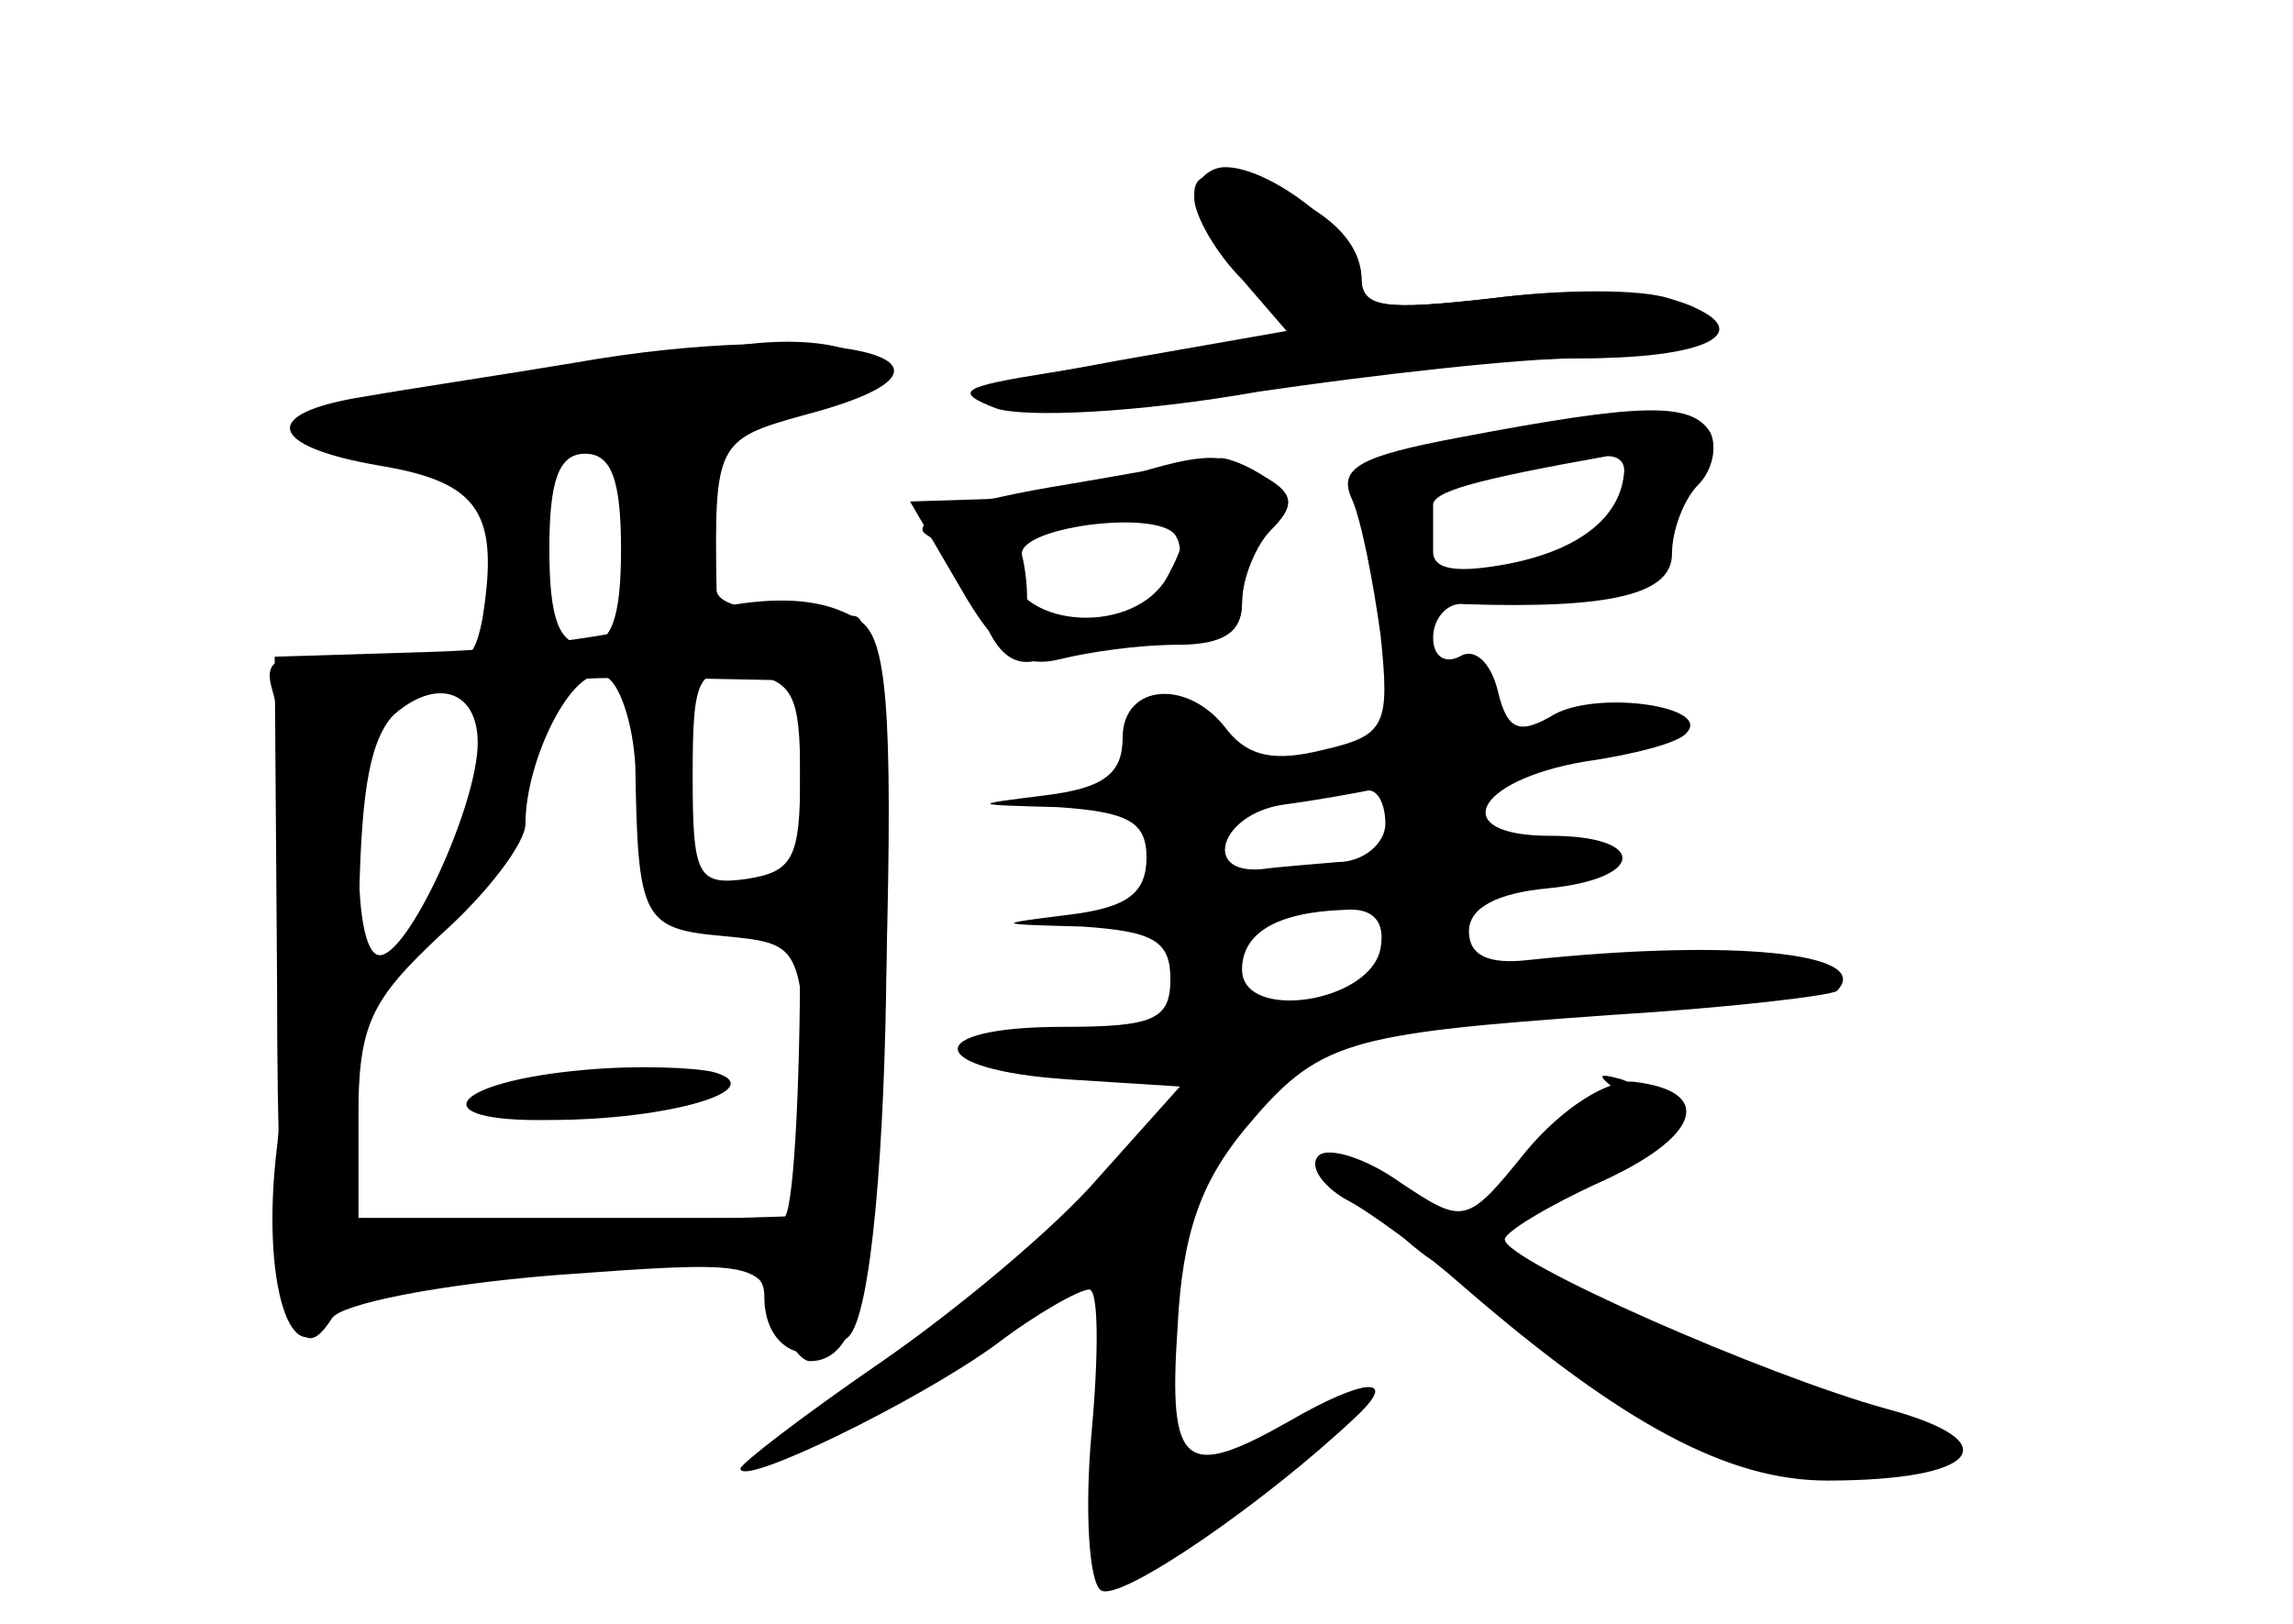 <?xml version="1.0" standalone="no"?>
<!DOCTYPE svg PUBLIC "-//W3C//DTD SVG 20010904//EN"
 "http://www.w3.org/TR/2001/REC-SVG-20010904/DTD/svg10.dtd">
<svg version="1.0" xmlns="http://www.w3.org/2000/svg"
 width="96pt" height="68pt" viewBox="0 0 96 68"
 preserveAspectRatio="xMidYMid meet">
<g transform="translate(0,68) scale(0.1,-0.1)" fill="#000000" stroke="none">
<g id="part-0" class="char-part">
  <path d="M500 599 c0 -7 9 -23 21 -35 l21 -22 -74 -13 c-71 -13 -72 -14 -28
-17 24 -2 72 1 105 7 34 6 87 11 118 11 57 0 75 13 36 25 -12 4 -45 4 -75 0
-44 -5 -54 -4 -54 8 0 17 -17 32 -47 41 -16 5 -23 3 -23 -5z"/>
  <path d="M240 528 c-30 -5 -70 -11 -87 -14 -45 -7 -41 -21 6 -29 42 -7 50 -20
43 -64 -4 -21 -9 -23 -49 -18 -37 4 -43 2 -39 -12 8 -25 9 -130 2 -191 -7 -57
6 -98 22 -72 5 8 42 15 95 19 75 5 87 4 87 -10 0 -22 18 -31 35 -17 20 17 22
299 3 302 -7 1 -23 2 -35 2 -13 1 -23 4 -23 9 -1 61 0 63 36 73 88 23 11 41
-96 22z m20 -78 c0 -29 -4 -40 -15 -40 -11 0 -15 11 -15 40 0 29 4 40 15 40
11 0 15 -11 15 -40z m6 -91 c1 -64 3 -68 37 -71 32 -3 32 -4 35 -60 l3 -57
-96 -3 -95 -3 0 46 c0 40 5 50 35 78 19 17 35 38 35 46 0 27 20 67 33 62 6 -2
12 -19 13 -38z m69 -4 c0 -34 -3 -40 -22 -43 -21 -3 -23 1 -23 43 0 42 2 46
23 43 19 -3 22 -9 22 -43z m-135 14 c0 -26 -29 -89 -41 -89 -13 0 -11 84 3 98
19 19 38 14 38 -9z"/>
  <path d="M245 232 c-57 -5 -69 -22 -15 -21 51 0 93 13 69 20 -8 2 -32 3 -54 1z"/>
  <path d="M612 497 c-43 -8 -52 -13 -46 -26 4 -9 9 -35 12 -57 4 -38 2 -42 -24
-48 -20 -5 -31 -3 -40 8 -16 22 -44 20 -44 -3 0 -15 -8 -21 -32 -24 -32 -4
-32 -4 5 -5 29 -2 37 -6 37 -21 0 -15 -8 -21 -32 -24 -32 -4 -32 -4 5 -5 30
-2 37 -6 37 -22 0 -17 -7 -20 -45 -20 -60 0 -58 -18 2 -22 l47 -3 -34 -38
c-18 -21 -60 -56 -92 -78 -32 -22 -58 -42 -58 -44 0 -8 74 28 107 52 17 13 35
23 39 23 4 0 4 -27 1 -60 -3 -33 -1 -63 4 -66 8 -5 69 37 107 73 18 17 3 16
-28 -2 -44 -25 -51 -20 -47 39 2 40 10 61 28 83 31 37 41 40 154 48 49 3 91 8
94 10 16 16 -44 22 -129 13 -17 -2 -25 2 -25 12 0 10 12 16 33 18 41 4 42 22
1 22 -43 0 -32 23 14 31 21 3 40 8 43 12 11 11 -36 18 -55 8 -15 -9 -20 -7
-24 10 -3 12 -10 18 -16 14 -6 -3 -11 0 -11 8 0 8 6 15 13 14 61 -2 87 4 87
21 0 10 5 23 11 29 6 6 8 16 5 22 -8 13 -30 12 -104 -2z m68 -14 c-1 -19 -18
-33 -48 -39 -21 -4 -32 -3 -32 5 0 6 0 14 0 19 -1 6 17 11 73 21 4 0 7 -2 7
-6z m-100 -148 c0 -8 -9 -16 -20 -16 -11 -1 -25 -2 -32 -3 -25 -2 -17 23 9 27
15 2 31 5 36 6 4 0 7 -6 7 -14z m-2 -52 c-4 -23 -58 -31 -58 -9 0 15 14 24 43
25 12 1 17 -5 15 -16z"/>
  <path d="M470 480 c-14 -4 -39 -8 -57 -9 l-32 -1 21 -36 c16 -28 26 -34 42
-30 12 3 33 6 49 6 19 0 27 5 27 18 0 10 6 24 12 30 10 10 10 15 -2 22 -17 11
-25 11 -60 0z m18 -47 c-12 -15 -58 -18 -58 -3 0 6 -1 13 -2 17 -4 12 56 20
64 9 4 -6 2 -16 -4 -23z"/>
  <path d="M639 198 c-25 -31 -26 -31 -53 -13 -14 10 -30 15 -34 11 -4 -4 1 -12
11 -18 10 -5 33 -22 50 -37 67 -58 111 -81 152 -81 63 0 77 16 25 30 -51 14
-160 62 -160 71 0 3 18 14 40 24 42 19 48 38 14 42 -11 1 -30 -11 -45 -29z"/>
</g>
<g id="part-1" class="char-part">
  <path d="M289 531 c-14 -5 -55 -11 -92 -15 -99 -11 -86 -30 16 -23 112 8 158
18 154 31 -4 14 -44 17 -78 7z"/>
</g>
<g id="part-2" class="char-part">
  <path d="M275 419 c-16 -5 -59 -11 -95 -12 l-65 -2 1 -137 c0 -131 6 -167 23
-140 4 6 44 14 93 18 82 6 86 6 93 -15 3 -11 10 -21 14 -21 22 0 29 36 32 163
3 112 0 140 -11 147 -18 12 -46 11 -85 -1z m60 -136 c0 -62 -3 -113 -7 -113
-5 0 -46 0 -93 0 l-85 0 0 88 c0 119 4 130 49 135 20 2 59 4 86 3 l50 -1 0
-112z"/>
</g>
<g id="part-3" class="char-part">
  <path d="M500 597 c0 -7 9 -23 20 -34 l19 -22 -27 -5 c-15 -3 -47 -8 -72 -12
-38 -6 -41 -8 -23 -15 12 -4 59 -2 110 7 48 7 109 14 135 14 26 0 49 4 53 9 9
16 -34 23 -91 16 -45 -5 -54 -4 -54 9 0 16 -37 46 -57 46 -7 0 -13 -6 -13 -13z"/>
</g>
<g id="part-4" class="char-part">
  <path d="M440 476 c-41 -7 -60 -15 -52 -20 7 -4 18 -19 23 -33 6 -17 14 -23
25 -19 9 3 31 6 50 6 26 0 34 4 34 18 0 10 6 24 12 30 10 10 10 15 -2 22 -8 5
-17 9 -20 8 -3 0 -34 -6 -70 -12z m49 -37 c-13 -25 -62 -23 -67 3 -2 12 5 18
30 20 44 5 50 1 37 -23z"/>
</g>
<g id="part-5" class="char-part">
  <path d="M680 221 c13 -9 12 -11 -3 -11 -10 0 -16 -4 -12 -10 7 -12 37 -1 32
13 -2 6 -10 12 -18 15 -11 3 -11 2 1 -7z"/>
  <path d="M597 154 c10 -7 27 -14 37 -14 11 0 16 -3 13 -7 -10 -9 55 -54 71
-48 7 2 10 1 7 -4 -9 -16 13 -22 52 -15 l38 7 -55 20 c-30 10 -63 19 -74 19
-10 -1 -16 2 -12 5 9 9 -26 32 -49 33 -15 0 -17 2 -6 9 9 6 5 9 -13 9 -24 0
-25 -2 -9 -14z"/>
  <path d="M477 143 c-10 -10 -8 -43 2 -43 5 0 8 11 7 25 0 14 -1 25 -2 25 0 0
-4 -3 -7 -7z"/>
  <path d="M466 58 c-3 -13 -6 -26 -6 -30 0 -16 26 -7 49 17 l24 25 -26 -9 c-21
-8 -25 -7 -20 4 3 8 1 15 -5 15 -5 0 -12 -10 -16 -22z"/>
</g>
</g>
</svg>